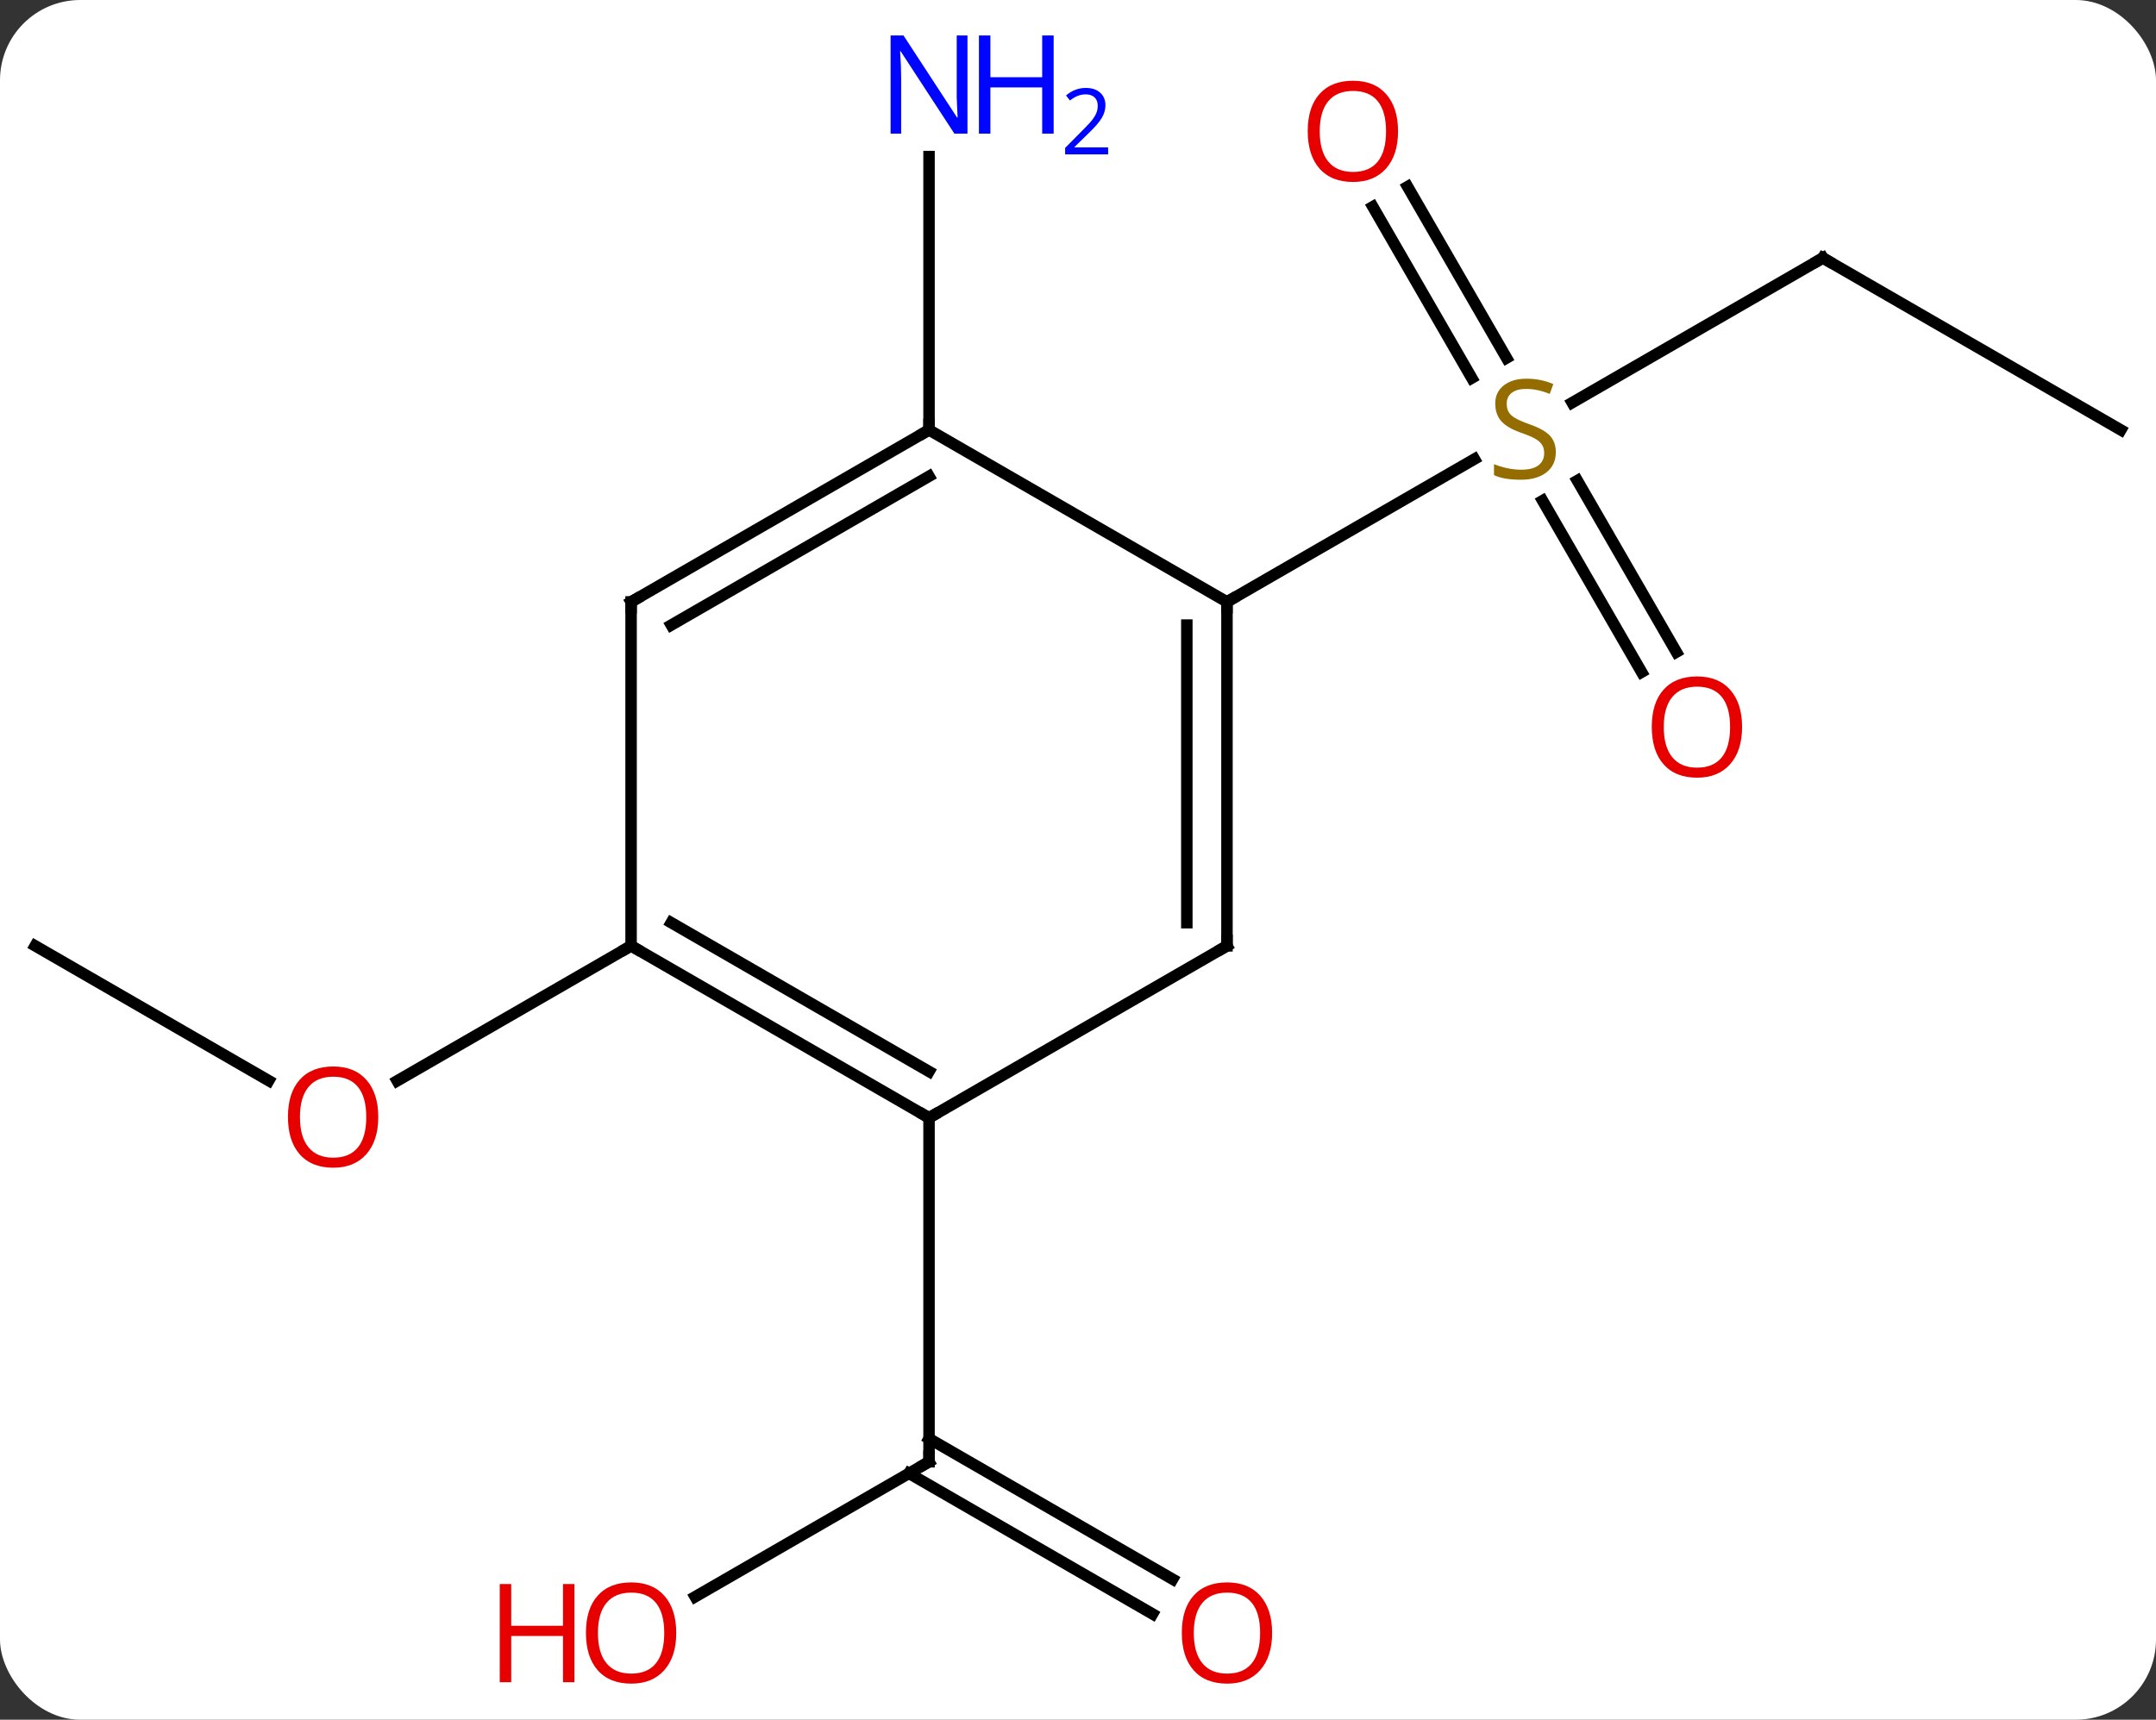 <svg width="188" viewBox="0 0 188 150" style="fill-opacity:1; color-rendering:auto; color-interpolation:auto; text-rendering:auto; stroke:black; stroke-linecap:square; stroke-miterlimit:10; shape-rendering:auto; stroke-opacity:1; fill:black; stroke-dasharray:none; font-weight:normal; stroke-width:1; font-family:'Open Sans'; font-style:normal; stroke-linejoin:miter; font-size:12; stroke-dashoffset:0; image-rendering:auto;" height="150" class="cas-substance-image" xmlns:xlink="http://www.w3.org/1999/xlink" xmlns="http://www.w3.org/2000/svg"><rect x="0" y="0" width="188" height="150" fill="#333333" stroke="none"/><svg class="cas-substance-single-component"><rect y="0" x="0" width="188" stroke="none" ry="7" rx="7" height="150" fill="white" class="cas-substance-group"/><svg y="0" x="0" width="188" viewBox="0 0 188 150" style="fill:black;" height="150" class="cas-substance-single-component-image"><svg><g><g transform="translate(94,75)" style="text-rendering:geometricPrecision; color-rendering:optimizeQuality; color-interpolation:linearRGB; stroke-linecap:butt; image-rendering:optimizeQuality;"><line y2="-52.5" y1="-39.878" x2="64.953" x1="43.089" style="fill:none;"/><line y2="-58.719" y1="-43.774" x2="28.739" x1="37.368" style="fill:none;"/><line y2="-56.969" y1="-42.024" x2="25.708" x1="34.337" style="fill:none;"/><line y2="-16.373" y1="-31.331" x2="49.148" x1="40.511" style="fill:none;"/><line y2="-18.123" y1="-33.081" x2="52.179" x1="43.542" style="fill:none;"/><line y2="-22.5" y1="-34.958" x2="12.99" x1="34.568" style="fill:none;"/><line y2="-37.5" y1="-52.5" x2="90.933" x1="64.953" style="fill:none;"/><line y2="-37.5" y1="-61.344" x2="-12.99" x1="-12.99" style="fill:none;"/><line y2="64.274" y1="52.5" x2="-33.383" x1="-12.99" style="fill:none;"/><line y2="65.774" y1="53.51" x2="6.501" x1="-14.74" style="fill:none;"/><line y2="62.743" y1="50.479" x2="8.251" x1="-12.99" style="fill:none;"/><line y2="22.5" y1="52.5" x2="-12.99" x1="-12.99" style="fill:none;"/><line y2="7.5" y1="19.259" x2="-90.933" x1="-70.567" style="fill:none;"/><line y2="7.5" y1="19.274" x2="-38.97" x1="-59.365" style="fill:none;"/><line y2="7.5" y1="-22.5" x2="12.99" x1="12.99" style="fill:none;"/><line y2="5.479" y1="-20.479" x2="9.49" x1="9.49" style="fill:none;"/><line y2="-37.5" y1="-22.5" x2="-12.99" x1="12.99" style="fill:none;"/><line y2="22.5" y1="7.5" x2="-12.99" x1="12.99" style="fill:none;"/><line y2="-22.5" y1="-37.5" x2="-38.97" x1="-12.99" style="fill:none;"/><line y2="-20.479" y1="-33.459" x2="-35.47" x1="-12.99" style="fill:none;"/><line y2="7.5" y1="22.5" x2="-38.97" x1="-12.99" style="fill:none;"/><line y2="5.479" y1="18.459" x2="-35.47" x1="-12.99" style="fill:none;"/><line y2="7.5" y1="-22.5" x2="-38.97" x1="-38.97" style="fill:none;"/></g><g transform="translate(94,75)" style="fill:rgb(148,108,0); text-rendering:geometricPrecision; color-rendering:optimizeQuality; image-rendering:optimizeQuality; font-family:'Open Sans'; stroke:rgb(148,108,0); color-interpolation:linearRGB;"><path style="stroke:none;" d="M41.665 -35.562 Q41.665 -34.438 40.845 -33.797 Q40.025 -33.156 38.618 -33.156 Q37.087 -33.156 36.275 -33.562 L36.275 -34.516 Q36.806 -34.297 37.423 -34.164 Q38.04 -34.031 38.65 -34.031 Q39.65 -34.031 40.15 -34.414 Q40.65 -34.797 40.65 -35.469 Q40.65 -35.906 40.47 -36.195 Q40.29 -36.484 39.876 -36.727 Q39.462 -36.969 38.603 -37.266 Q37.415 -37.688 36.9 -38.273 Q36.384 -38.859 36.384 -39.812 Q36.384 -40.797 37.126 -41.383 Q37.868 -41.969 39.103 -41.969 Q40.368 -41.969 41.447 -41.5 L41.134 -40.641 Q40.072 -41.078 39.072 -41.078 Q38.275 -41.078 37.829 -40.742 Q37.384 -40.406 37.384 -39.797 Q37.384 -39.359 37.548 -39.07 Q37.712 -38.781 38.103 -38.547 Q38.493 -38.312 39.306 -38.016 Q40.65 -37.547 41.157 -36.992 Q41.665 -36.438 41.665 -35.562 Z"/></g><g transform="translate(94,75)" style="stroke-linecap:butt; text-rendering:geometricPrecision; color-rendering:optimizeQuality; image-rendering:optimizeQuality; font-family:'Open Sans'; color-interpolation:linearRGB; stroke-miterlimit:5;"><path style="fill:none;" d="M64.52 -52.25 L64.953 -52.5 L65.386 -52.25"/><path style="fill:rgb(230,0,0); stroke:none;" d="M27.907 -63.55 Q27.907 -61.488 26.868 -60.308 Q25.829 -59.128 23.986 -59.128 Q22.095 -59.128 21.064 -60.292 Q20.032 -61.457 20.032 -63.566 Q20.032 -65.66 21.064 -66.808 Q22.095 -67.957 23.986 -67.957 Q25.845 -67.957 26.876 -66.785 Q27.907 -65.613 27.907 -63.55 ZM21.079 -63.55 Q21.079 -61.816 21.822 -60.91 Q22.564 -60.003 23.986 -60.003 Q25.407 -60.003 26.134 -60.902 Q26.861 -61.8 26.861 -63.55 Q26.861 -65.285 26.134 -66.175 Q25.407 -67.066 23.986 -67.066 Q22.564 -67.066 21.822 -66.168 Q21.079 -65.269 21.079 -63.55 Z"/><path style="fill:rgb(230,0,0); stroke:none;" d="M57.907 -11.59 Q57.907 -9.528 56.868 -8.348 Q55.829 -7.168 53.986 -7.168 Q52.095 -7.168 51.064 -8.332 Q50.032 -9.497 50.032 -11.606 Q50.032 -13.7 51.064 -14.848 Q52.095 -15.997 53.986 -15.997 Q55.845 -15.997 56.876 -14.825 Q57.907 -13.653 57.907 -11.59 ZM51.079 -11.59 Q51.079 -9.856 51.822 -8.95 Q52.564 -8.043 53.986 -8.043 Q55.407 -8.043 56.134 -8.942 Q56.861 -9.84 56.861 -11.59 Q56.861 -13.325 56.134 -14.215 Q55.407 -15.106 53.986 -15.106 Q52.564 -15.106 51.822 -14.207 Q51.079 -13.309 51.079 -11.59 Z"/><path style="fill:rgb(0,5,255); stroke:none;" d="M-9.638 -63.344 L-10.779 -63.344 L-15.467 -70.531 L-15.513 -70.531 Q-15.42 -69.266 -15.42 -68.219 L-15.42 -63.344 L-16.342 -63.344 L-16.342 -71.906 L-15.217 -71.906 L-10.545 -64.75 L-10.498 -64.75 Q-10.498 -64.906 -10.545 -65.766 Q-10.592 -66.625 -10.576 -67 L-10.576 -71.906 L-9.638 -71.906 L-9.638 -63.344 Z"/><path style="fill:rgb(0,5,255); stroke:none;" d="M-2.123 -63.344 L-3.123 -63.344 L-3.123 -67.375 L-7.638 -67.375 L-7.638 -63.344 L-8.638 -63.344 L-8.638 -71.906 L-7.638 -71.906 L-7.638 -68.266 L-3.123 -68.266 L-3.123 -71.906 L-2.123 -71.906 L-2.123 -63.344 Z"/><path style="fill:rgb(0,5,255); stroke:none;" d="M2.627 -61.534 L-1.123 -61.534 L-1.123 -62.097 L0.377 -63.612 Q1.065 -64.3 1.283 -64.597 Q1.502 -64.894 1.612 -65.175 Q1.721 -65.456 1.721 -65.784 Q1.721 -66.237 1.448 -66.503 Q1.174 -66.769 0.674 -66.769 Q0.33 -66.769 0.01 -66.652 Q-0.31 -66.534 -0.701 -66.237 L-1.045 -66.675 Q-0.263 -67.331 0.674 -67.331 Q1.471 -67.331 1.932 -66.917 Q2.393 -66.503 2.393 -65.816 Q2.393 -65.269 2.088 -64.737 Q1.783 -64.206 0.94 -63.394 L-0.31 -62.175 L-0.31 -62.144 L2.627 -62.144 L2.627 -61.534 Z"/><path style="fill:none;" d="M-13.423 52.75 L-12.99 52.5 L-12.99 52"/><path style="fill:rgb(230,0,0); stroke:none;" d="M-35.032 67.43 Q-35.032 69.492 -36.072 70.672 Q-37.111 71.852 -38.954 71.852 Q-40.845 71.852 -41.876 70.688 Q-42.907 69.523 -42.907 67.414 Q-42.907 65.32 -41.876 64.172 Q-40.845 63.023 -38.954 63.023 Q-37.095 63.023 -36.064 64.195 Q-35.032 65.367 -35.032 67.43 ZM-41.861 67.43 Q-41.861 69.164 -41.118 70.07 Q-40.376 70.977 -38.954 70.977 Q-37.532 70.977 -36.806 70.078 Q-36.079 69.18 -36.079 67.43 Q-36.079 65.695 -36.806 64.805 Q-37.532 63.914 -38.954 63.914 Q-40.376 63.914 -41.118 64.812 Q-41.861 65.711 -41.861 67.43 Z"/><path style="fill:rgb(230,0,0); stroke:none;" d="M-43.907 71.727 L-44.907 71.727 L-44.907 67.695 L-49.423 67.695 L-49.423 71.727 L-50.423 71.727 L-50.423 63.164 L-49.423 63.164 L-49.423 66.805 L-44.907 66.805 L-44.907 63.164 L-43.907 63.164 L-43.907 71.727 Z"/><path style="fill:rgb(230,0,0); stroke:none;" d="M16.927 67.43 Q16.927 69.492 15.888 70.672 Q14.849 71.852 13.006 71.852 Q11.115 71.852 10.084 70.688 Q9.053 69.523 9.053 67.414 Q9.053 65.32 10.084 64.172 Q11.115 63.023 13.006 63.023 Q14.865 63.023 15.896 64.195 Q16.927 65.367 16.927 67.43 ZM10.099 67.43 Q10.099 69.164 10.842 70.07 Q11.584 70.977 13.006 70.977 Q14.428 70.977 15.154 70.078 Q15.881 69.18 15.881 67.43 Q15.881 65.695 15.154 64.805 Q14.428 63.914 13.006 63.914 Q11.584 63.914 10.842 64.812 Q10.099 65.711 10.099 67.43 Z"/><path style="fill:rgb(230,0,0); stroke:none;" d="M-61.016 22.43 Q-61.016 24.492 -62.055 25.672 Q-63.094 26.852 -64.937 26.852 Q-66.828 26.852 -67.859 25.688 Q-68.891 24.523 -68.891 22.414 Q-68.891 20.32 -67.859 19.172 Q-66.828 18.023 -64.937 18.023 Q-63.078 18.023 -62.047 19.195 Q-61.016 20.367 -61.016 22.43 ZM-67.844 22.43 Q-67.844 24.164 -67.101 25.07 Q-66.359 25.977 -64.937 25.977 Q-63.516 25.977 -62.789 25.078 Q-62.062 24.18 -62.062 22.43 Q-62.062 20.695 -62.789 19.805 Q-63.516 18.914 -64.937 18.914 Q-66.359 18.914 -67.101 19.812 Q-67.844 20.711 -67.844 22.43 Z"/><path style="fill:none;" d="M12.99 -22 L12.99 -22.5 L13.423 -22.75"/><path style="fill:none;" d="M12.99 7 L12.99 7.5 L12.557 7.75"/><path style="fill:none;" d="M-13.423 -37.25 L-12.99 -37.5 L-12.99 -38"/><path style="fill:none;" d="M-13.423 22.25 L-12.99 22.5 L-12.557 22.25"/><path style="fill:none;" d="M-38.537 -22.75 L-38.97 -22.5 L-38.97 -22"/><path style="fill:none;" d="M-38.537 7.75 L-38.97 7.5 L-39.403 7.75"/></g></g></svg></svg></svg></svg>